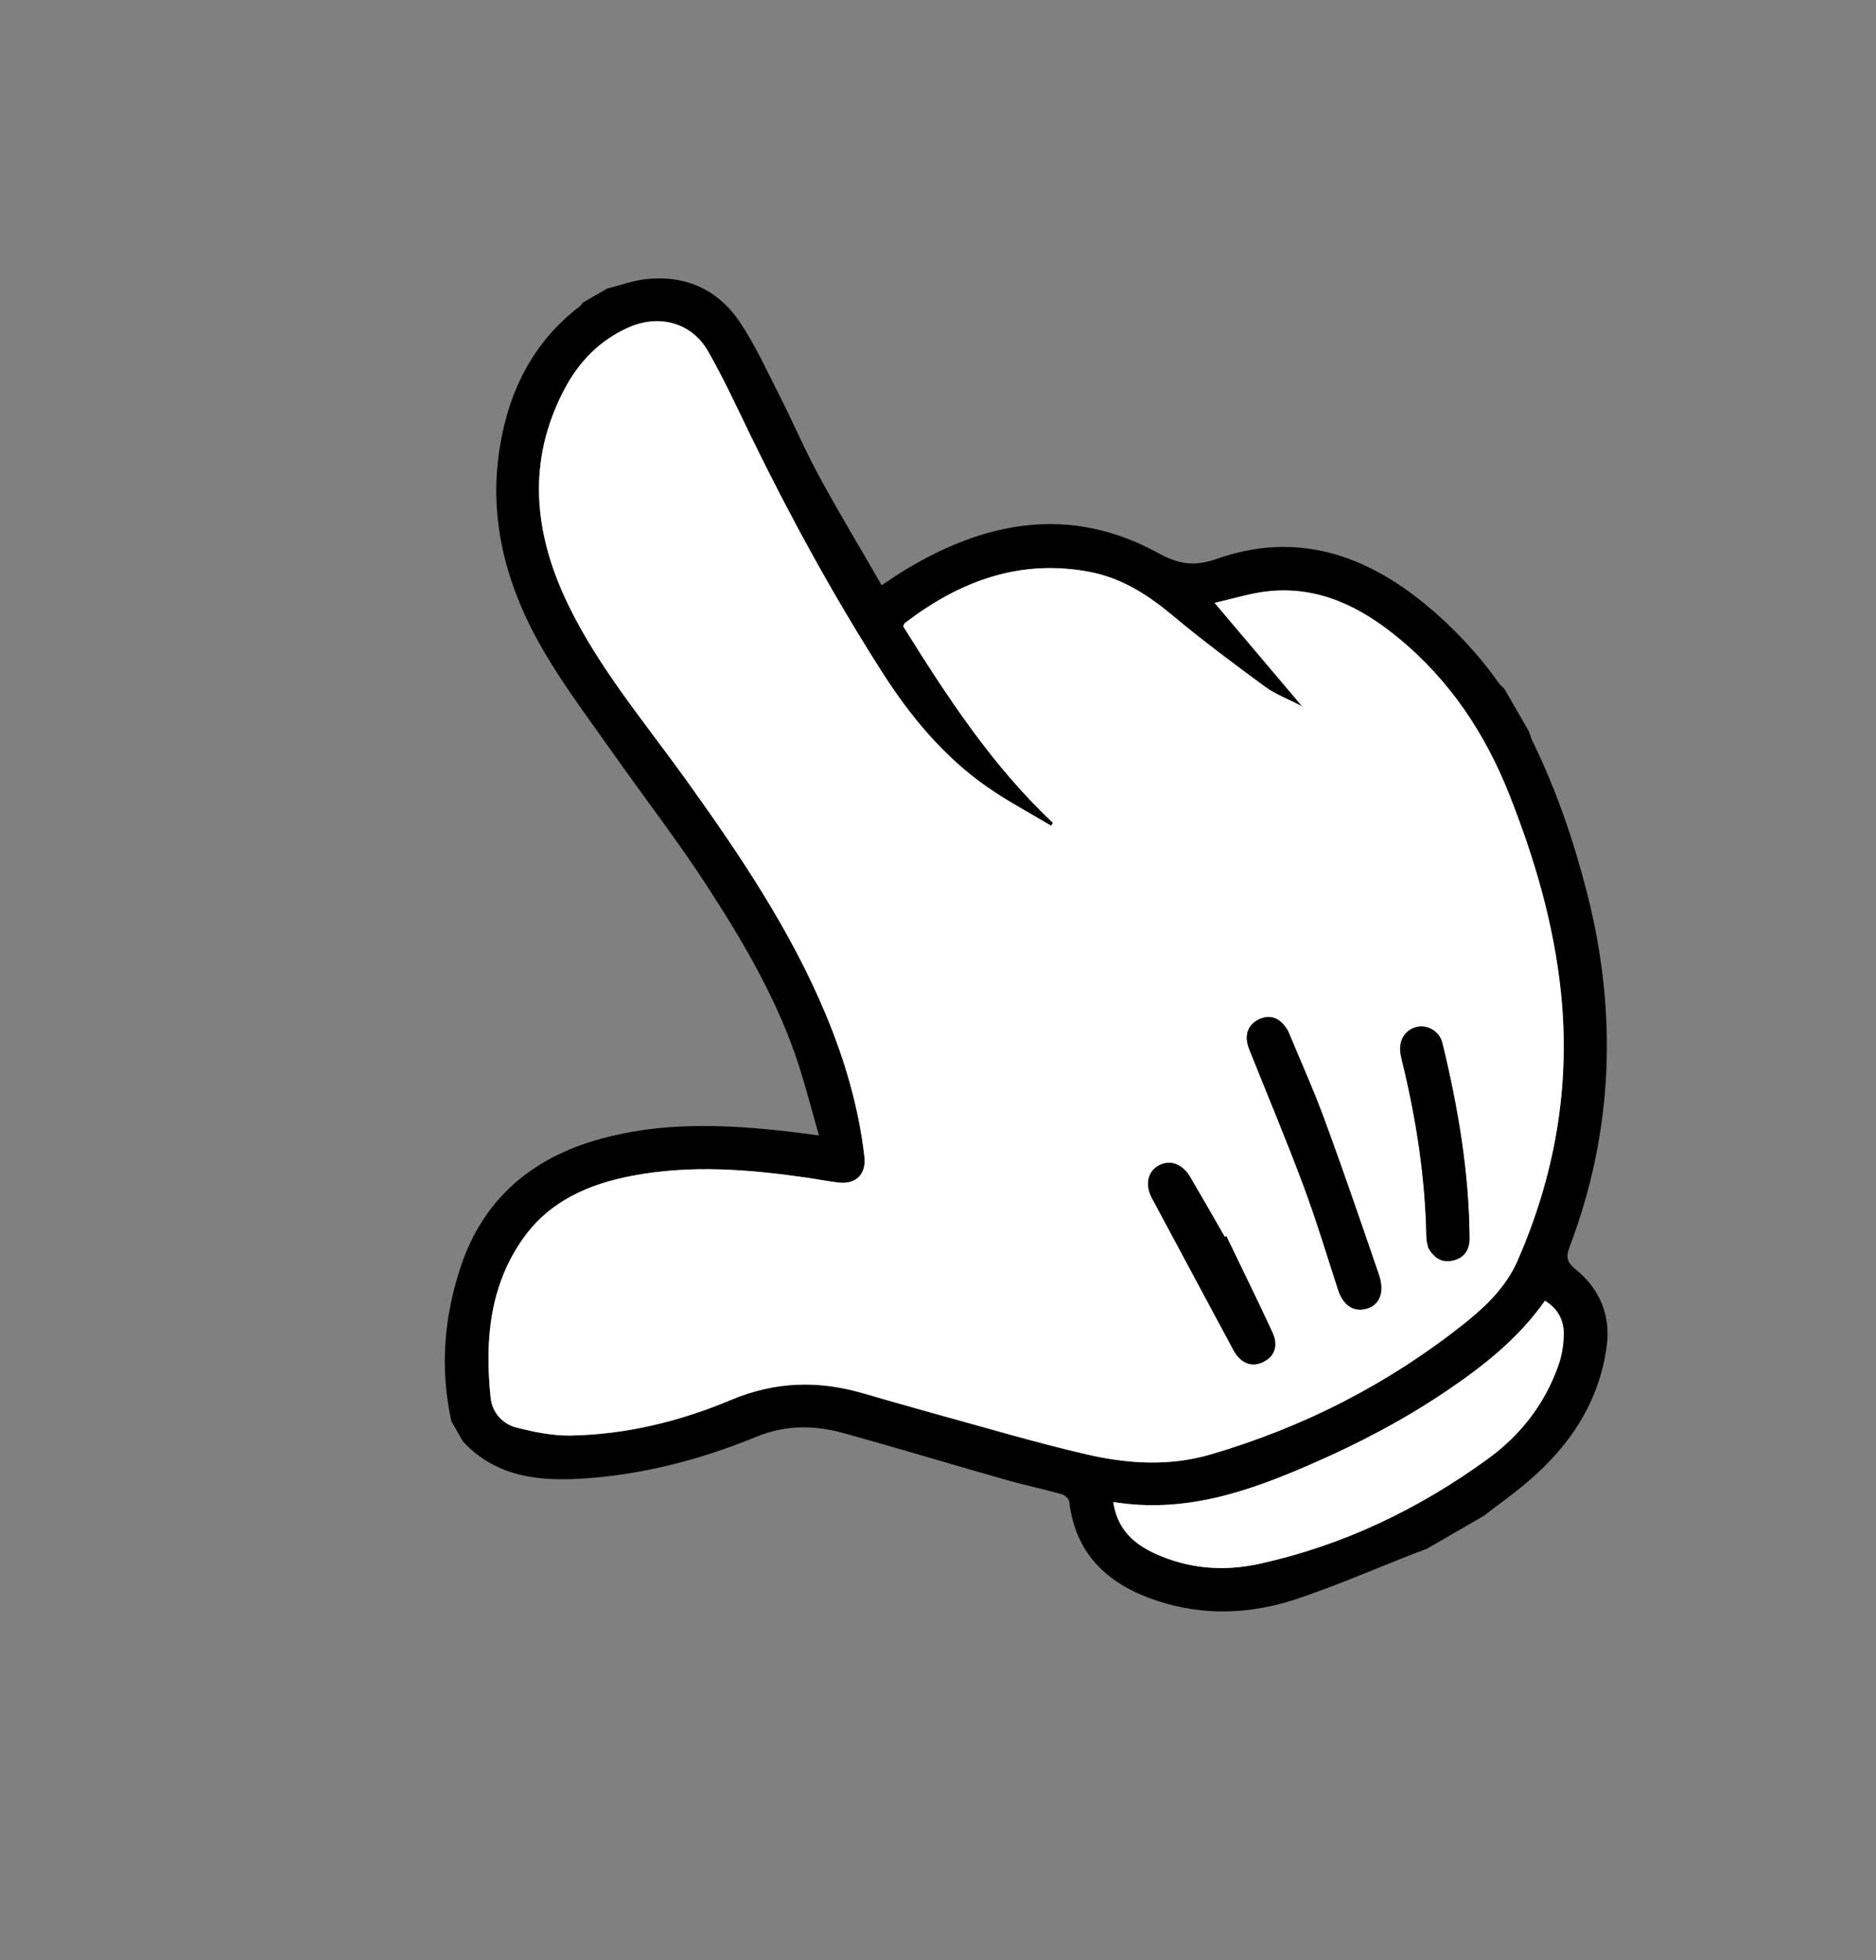 <svg width="45" height="47" viewBox="0 0 45 47" fill="none" xmlns="http://www.w3.org/2000/svg">
<rect x="0" y="0" width="45" height="47" fill="#808080" stroke="none"/>
<path d="M14.566 6.919C14.88 6.841 15.191 6.725 15.51 6.692C16.456 6.593 17.231 6.951 17.753 7.733C18.119 8.281 18.396 8.89 18.696 9.481C19.022 10.123 19.305 10.788 19.648 11.42C20.122 12.291 20.634 13.14 21.15 14.034C21.29 13.941 21.454 13.825 21.625 13.719C23.597 12.501 25.651 12.095 27.777 13.259C28.284 13.537 28.658 13.587 29.194 13.399C31.071 12.739 32.72 13.279 34.198 14.497C34.863 15.045 35.449 15.67 35.948 16.374C35.985 16.426 36.038 16.468 36.084 16.514L36.674 17.537C36.702 17.615 36.724 17.696 36.76 17.77C37.331 18.94 37.751 20.165 38.072 21.424C38.8 24.284 38.706 27.108 37.657 29.88C37.565 30.124 37.567 30.252 37.791 30.433C38.376 30.904 38.643 31.551 38.539 32.295C38.351 33.648 37.631 34.706 36.602 35.568C36.275 35.843 35.925 36.091 35.586 36.352L34.222 37.139C34.127 37.175 34.031 37.209 33.937 37.246C32.991 37.615 32.058 38.023 31.097 38.343C30.002 38.708 28.874 38.752 27.762 38.387C26.602 38.006 25.799 37.294 25.648 36.005C25.64 35.938 25.539 35.848 25.465 35.828C25.033 35.707 24.591 35.616 24.159 35.493C22.853 35.122 21.553 34.729 20.244 34.366C19.54 34.171 18.855 34.16 18.138 34.454C16.842 34.985 15.487 35.344 14.081 35.447C12.987 35.528 11.928 35.444 11.109 34.57L10.828 34.083C10.549 32.821 10.647 31.577 11.056 30.361C11.6 28.743 12.759 27.768 14.377 27.316C15.889 26.893 17.425 26.959 18.963 27.139C19.167 27.163 19.369 27.191 19.645 27.227C19.482 26.657 19.344 26.122 19.177 25.596C18.681 24.039 17.864 22.638 16.983 21.281C16.272 20.184 15.471 19.147 14.717 18.078C14.189 17.329 13.637 16.594 13.161 15.813C12.202 14.242 11.684 12.549 11.995 10.685C12.22 9.34 12.802 8.188 13.911 7.342C13.939 7.32 13.958 7.285 13.981 7.256C14.176 7.144 14.371 7.031 14.566 6.919L14.566 6.919ZM25.256 19.73C25.242 19.753 25.228 19.776 25.214 19.8C24.703 19.493 24.173 19.215 23.685 18.875C22.625 18.137 21.82 17.156 21.132 16.074C19.978 14.261 18.948 12.38 18.007 10.449C17.675 9.767 17.359 9.075 16.982 8.419C16.585 7.728 15.804 7.528 15.074 7.853C14.395 8.156 13.903 8.657 13.559 9.298C12.611 11.063 12.806 12.826 13.654 14.55C14.39 16.046 15.466 17.323 16.433 18.667C17.725 20.466 18.964 22.294 19.819 24.351C20.269 25.434 20.596 26.553 20.734 27.723C20.785 28.158 20.535 28.408 20.103 28.355C19.852 28.324 19.603 28.275 19.353 28.239C17.958 28.037 16.561 27.926 15.162 28.194C14.131 28.391 13.198 28.793 12.567 29.67C11.737 30.823 11.629 32.151 11.769 33.511C11.805 33.867 12.049 34.148 12.399 34.234C12.821 34.339 13.263 34.431 13.694 34.422C15.026 34.398 16.316 34.08 17.533 33.569C18.588 33.127 19.612 33.095 20.681 33.403C21.249 33.566 21.816 33.731 22.385 33.888C23.605 34.222 24.818 34.585 26.049 34.871C27.029 35.099 28.035 35.167 29.024 34.88C31.27 34.225 33.318 33.178 35.148 31.718C35.661 31.309 36.132 30.845 36.402 30.229C37.299 28.181 37.673 26.047 37.444 23.814C37.274 22.155 36.809 20.576 36.195 19.03C35.616 17.575 34.774 16.315 33.564 15.314C32.649 14.557 31.635 14.044 30.405 14.179C29.999 14.223 29.603 14.351 29.134 14.455C29.863 15.316 30.525 16.098 31.235 16.937C30.899 16.762 30.595 16.649 30.343 16.465C29.591 15.913 28.841 15.355 28.126 14.757C27.532 14.261 26.904 13.859 26.138 13.713C24.463 13.394 23.021 13.936 21.709 14.937C21.69 14.952 21.683 14.983 21.665 15.017C22.715 16.7 23.796 18.359 25.256 19.73V19.73ZM26.704 36.016C26.799 36.669 27.196 37.02 27.707 37.254C28.509 37.62 29.352 37.686 30.207 37.499C32.211 37.059 34.022 36.191 35.678 34.99C36.464 34.421 37.042 33.685 37.371 32.77C37.462 32.52 37.51 32.242 37.51 31.976C37.51 31.652 37.365 31.373 37.058 31.191C36.428 32.087 35.6 32.741 34.723 33.336C33.697 34.033 32.604 34.606 31.467 35.102C29.961 35.758 28.434 36.297 26.704 36.016V36.016Z" fill="black"/>
<path d="M25.256 19.73C23.796 18.359 22.715 16.7 21.664 15.017C21.683 14.983 21.69 14.952 21.709 14.937C23.021 13.936 24.463 13.394 26.138 13.713C26.904 13.859 27.532 14.261 28.126 14.757C28.841 15.355 29.591 15.913 30.343 16.465C30.595 16.649 30.899 16.762 31.235 16.937C30.525 16.098 29.863 15.316 29.134 14.455C29.603 14.351 29.999 14.223 30.405 14.179C31.635 14.044 32.649 14.557 33.564 15.314C34.774 16.315 35.616 17.575 36.195 19.03C36.809 20.576 37.274 22.155 37.444 23.814C37.673 26.047 37.299 28.181 36.402 30.229C36.132 30.846 35.66 31.309 35.148 31.718C33.318 33.178 31.27 34.225 29.024 34.88C28.035 35.167 27.029 35.099 26.049 34.871C24.818 34.585 23.605 34.222 22.385 33.888C21.816 33.731 21.249 33.566 20.681 33.403C19.612 33.095 18.588 33.127 17.533 33.569C16.316 34.08 15.026 34.398 13.694 34.422C13.263 34.431 12.821 34.339 12.399 34.234C12.049 34.148 11.805 33.867 11.768 33.511C11.629 32.151 11.737 30.823 12.567 29.67C13.198 28.793 14.131 28.391 15.162 28.194C16.561 27.926 17.958 28.037 19.353 28.239C19.603 28.275 19.852 28.325 20.103 28.355C20.535 28.408 20.785 28.158 20.733 27.723C20.596 26.553 20.269 25.434 19.819 24.351C18.964 22.294 17.725 20.466 16.433 18.667C15.466 17.323 14.39 16.046 13.654 14.55C12.806 12.826 12.611 11.063 13.558 9.298C13.903 8.657 14.395 8.156 15.074 7.853C15.804 7.528 16.585 7.728 16.982 8.419C17.359 9.075 17.675 9.767 18.007 10.449C18.948 12.38 19.978 14.261 21.132 16.074C21.82 17.156 22.625 18.137 23.685 18.875C24.173 19.215 24.703 19.493 25.214 19.8C25.228 19.776 25.242 19.753 25.256 19.73V19.73ZM30.904 24.738C30.735 24.419 30.488 24.316 30.222 24.432C29.931 24.559 29.833 24.826 29.965 25.158C30.397 26.242 30.852 27.319 31.26 28.413C31.57 29.242 31.826 30.093 32.1 30.935C32.223 31.312 32.492 31.481 32.816 31.369C33.104 31.27 33.213 30.966 33.074 30.562C32.65 29.326 32.228 28.089 31.777 26.863C31.51 26.136 31.19 25.428 30.904 24.738L30.904 24.738ZM34.263 29.924C34.416 30.19 34.603 30.28 34.855 30.224C35.108 30.168 35.252 29.982 35.25 29.686C35.237 28.098 34.972 26.544 34.597 25.006C34.531 24.734 34.253 24.569 33.994 24.623C33.737 24.677 33.568 24.907 33.586 25.184C33.591 25.259 33.605 25.333 33.623 25.405C33.968 26.807 34.189 28.226 34.215 29.672C34.217 29.772 34.253 29.871 34.263 29.924V29.924ZM29.417 29.643C29.405 29.649 29.392 29.655 29.38 29.661C29.104 29.182 28.83 28.702 28.55 28.226C28.362 27.906 28.066 27.801 27.797 27.946C27.53 28.091 27.46 28.407 27.633 28.731C28.282 29.944 28.933 31.157 29.584 32.368C29.751 32.678 30.007 32.788 30.273 32.671C30.567 32.541 30.674 32.277 30.521 31.947C30.163 31.174 29.786 30.411 29.417 29.643L29.417 29.643Z" fill="white"/>
<path d="M26.704 36.016C28.434 36.297 29.961 35.758 31.467 35.101C32.604 34.606 33.697 34.033 34.723 33.336C35.6 32.741 36.428 32.087 37.058 31.191C37.365 31.373 37.51 31.652 37.51 31.976C37.51 32.242 37.462 32.52 37.371 32.77C37.042 33.685 36.464 34.421 35.678 34.99C34.022 36.191 32.211 37.059 30.207 37.499C29.352 37.686 28.509 37.62 27.707 37.253C27.196 37.02 26.799 36.669 26.704 36.016V36.016Z" fill="white"/>
<path d="M30.905 24.738C31.19 25.428 31.51 26.136 31.777 26.863C32.228 28.089 32.65 29.326 33.075 30.562C33.213 30.966 33.104 31.269 32.816 31.369C32.492 31.481 32.223 31.312 32.1 30.935C31.826 30.093 31.57 29.242 31.26 28.413C30.852 27.319 30.397 26.242 29.965 25.158C29.833 24.826 29.931 24.559 30.222 24.432C30.488 24.316 30.735 24.419 30.905 24.738V24.738Z" fill="black"/>
<path d="M34.263 29.924C34.253 29.871 34.217 29.772 34.216 29.672C34.19 28.226 33.968 26.807 33.623 25.405C33.605 25.333 33.591 25.259 33.587 25.184C33.568 24.907 33.737 24.676 33.994 24.623C34.253 24.569 34.531 24.734 34.597 25.006C34.972 26.544 35.237 28.098 35.25 29.686C35.252 29.982 35.108 30.168 34.855 30.224C34.603 30.28 34.416 30.19 34.263 29.924V29.924Z" fill="black"/>
<path d="M29.417 29.643C29.786 30.411 30.163 31.174 30.521 31.947C30.674 32.277 30.567 32.541 30.273 32.671C30.007 32.788 29.751 32.678 29.584 32.368C28.933 31.157 28.282 29.944 27.633 28.731C27.46 28.407 27.53 28.091 27.797 27.946C28.066 27.801 28.362 27.906 28.55 28.225C28.83 28.702 29.104 29.182 29.38 29.661C29.392 29.655 29.405 29.649 29.417 29.643V29.643Z" fill="black"/>
</svg>
